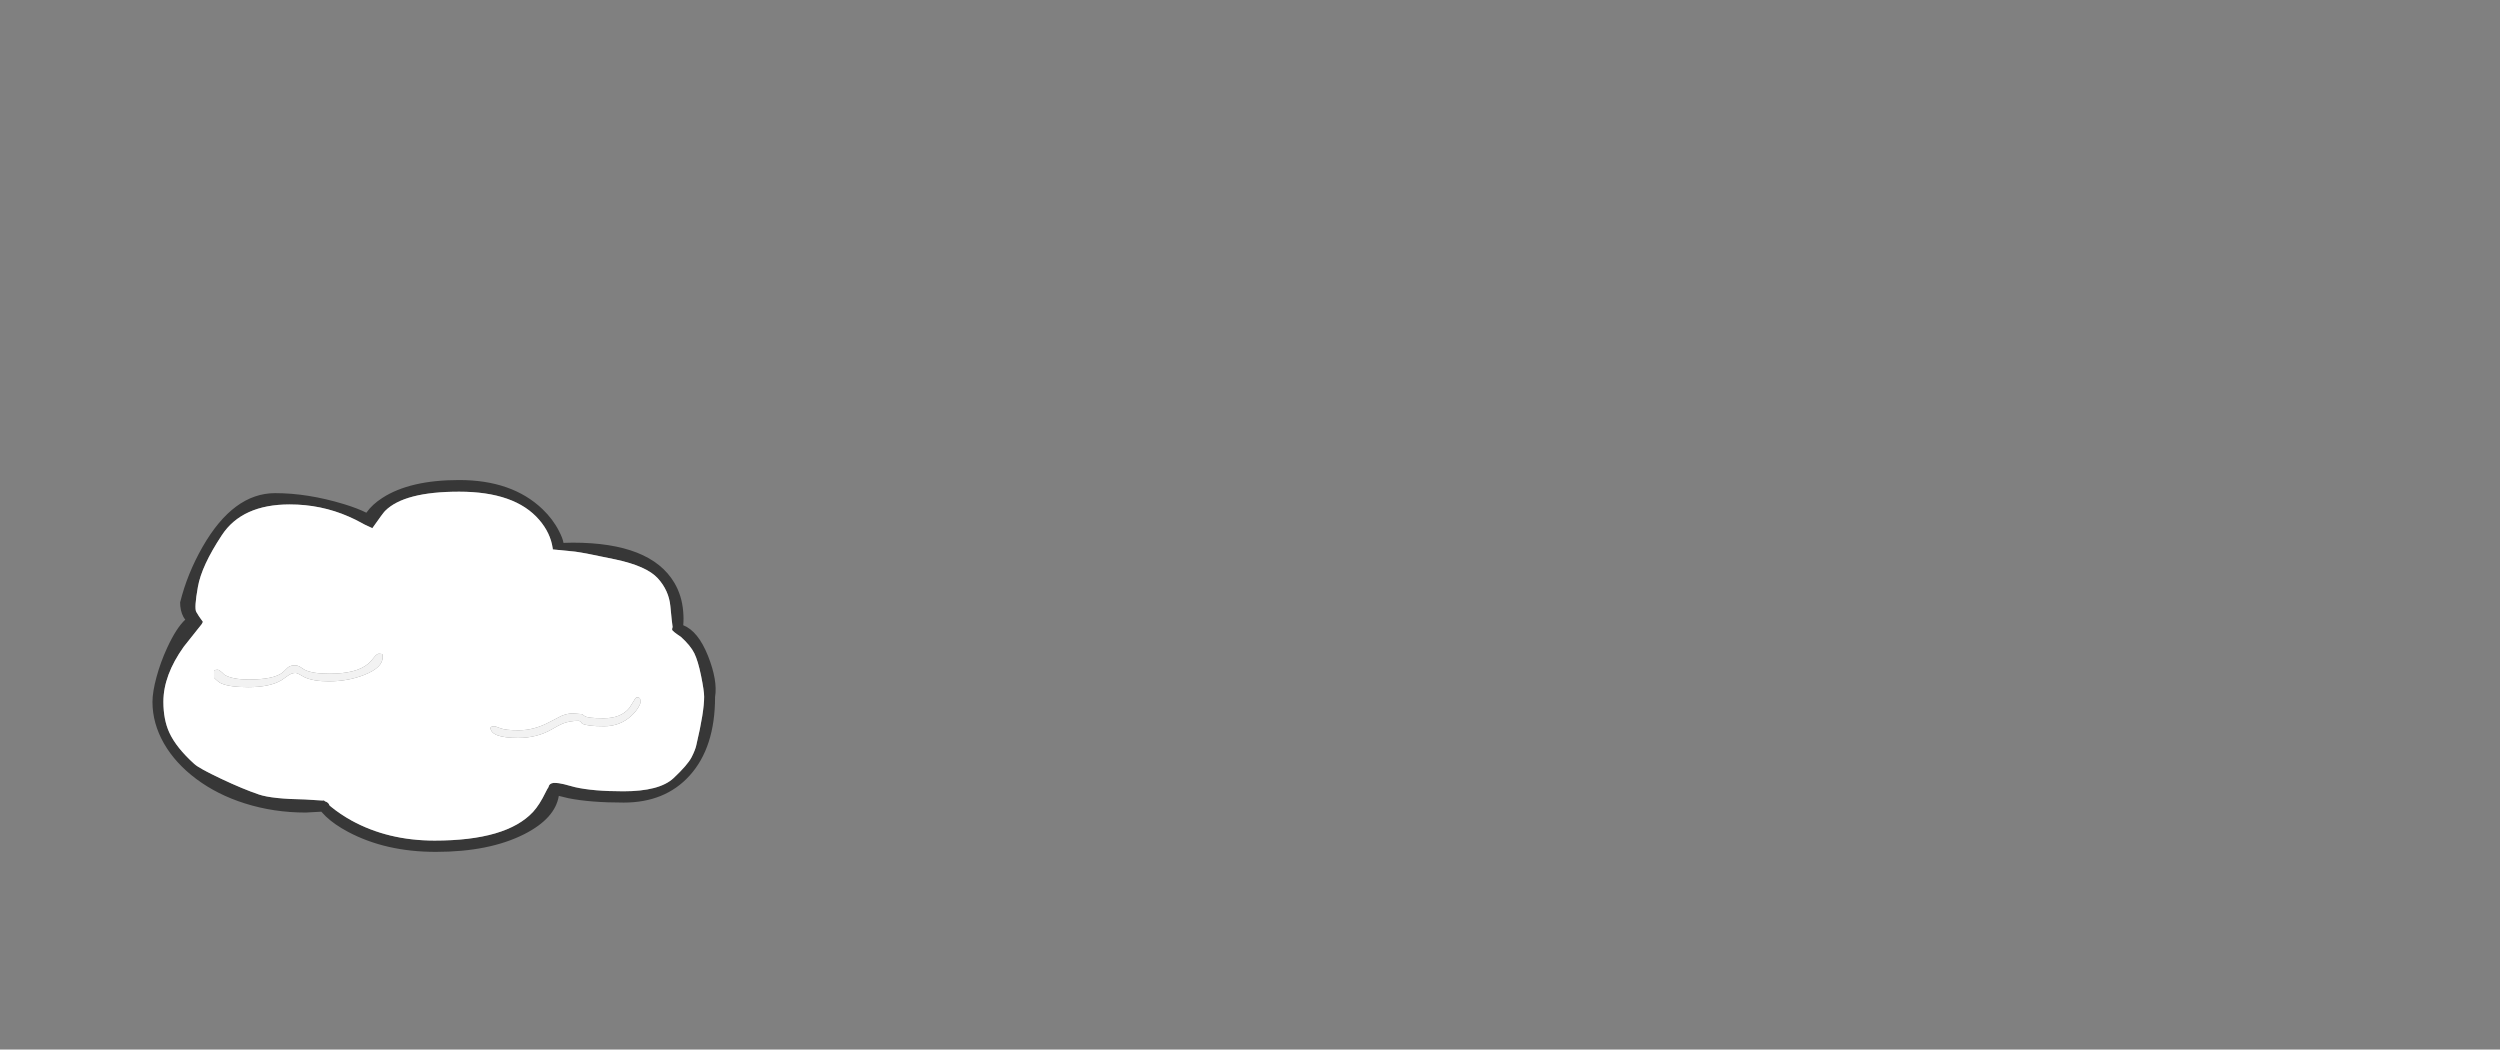 <?xml version="1.0" encoding="UTF-8" standalone="no"?>
<svg xmlns:xlink="http://www.w3.org/1999/xlink" height="720.75px" width="1716.8px" xmlns="http://www.w3.org/2000/svg">
  <rect width="100%" height="100%" fill="#808080" stroke="none"/>
  <g transform="matrix(1, 0, 0, 1, 307.05, 450.35)">
    <use height="255.35" transform="matrix(1.0, 0.0, 0.0, 1.0, -202.35, -120.7)" width="386.75" xlink:href="#shape0"/>
  </g>
  <defs>
    <g id="shape0" transform="matrix(1, 0, 0, 1, 202.35, 120.7)">
      <path d="M65.5 -100.7 Q72.65 -93.85 76.8 -85.7 79.45 -80.6 79.9 -77.55 L86.25 -77.7 Q139.65 -77.7 156.0 -50.2 161.2 -41.45 162.1 -30.5 162.55 -25.55 162.15 -21.0 172.4 -16.9 179.15 0.05 185.85 16.95 184.0 28.3 184.0 63.0 166.5 82.3 149.75 100.8 121.25 100.8 98.25 100.8 83.3 97.8 L76.7 96.2 Q74.15 111.7 53.05 122.45 29.0 134.65 -7.75 134.65 -42.15 134.65 -67.95 120.95 -77.2 116.05 -83.2 110.4 L-86.4 107.05 -97.1 107.65 Q-119.1 107.65 -138.95 101.35 -157.8 95.4 -172.3 84.55 -186.55 73.9 -194.4 60.3 -202.35 46.4 -202.35 31.65 -202.35 24.8 -199.55 14.5 -196.75 4.25 -192.3 -5.4 -185.9 -19.25 -179.8 -24.85 -181.2 -26.45 -182.05 -28.8 -182.95 -31.2 -183.25 -34.15 L-183.35 -36.7 Q-178.45 -56.45 -167.85 -74.95 -146.75 -111.7 -118.1 -111.7 -95.75 -111.7 -71.0 -104.2 -61.6 -101.35 -55.45 -98.25 L-55.35 -98.4 Q-51.5 -103.9 -44.45 -108.45 -25.5 -120.7 8.25 -120.7 44.6 -120.7 65.5 -100.7 M72.5 -73.7 L72.5 -73.85 Q71.0 -84.35 63.25 -93.35 46.65 -112.7 8.25 -112.7 -29.5 -112.7 -42.65 -99.45 -44.0 -98.1 -51.35 -87.65 -58.5 -90.9 -58.45 -91.1 -63.15 -93.7 -67.45 -95.55 -86.5 -103.95 -108.1 -103.95 -140.8 -103.95 -154.7 -82.85 -168.6 -61.8 -171.15 -47.35 -173.75 -32.9 -172.3 -30.2 -170.9 -27.6 -167.7 -23.3 L-168.6 -21.65 -171.2 -18.4 -180.85 -6.25 Q-194.85 13.35 -194.85 31.55 -194.85 43.9 -190.75 52.8 -186.0 63.1 -173.6 74.3 -170.25 77.35 -155.2 84.45 -140.2 91.55 -129.1 95.3 -120.1 98.3 -97.65 98.65 L-85.65 99.4 -84.6 99.3 -83.9 99.9 Q-81.25 100.8 -80.9 102.6 L-79.8 103.6 Q-73.45 108.8 -65.7 113.1 -40.6 126.9 -8.6 126.9 40.85 126.9 59.1 107.1 63.5 102.3 67.75 93.5 68.7 91.55 69.6 90.2 70.05 87.75 72.75 87.35 L73.25 87.3 73.5 87.3 73.75 87.3 Q76.75 87.3 80.3 88.2 L87.8 90.2 Q100.2 93.05 121.0 93.05 145.85 93.05 155.5 84.0 165.15 74.95 167.9 69.6 170.65 64.2 171.25 60.8 176.5 38.55 176.5 28.15 176.5 24.05 174.4 13.75 172.3 3.45 169.75 -1.75 167.2 -6.95 160.55 -13.0 154.5 -17.0 154.5 -17.95 154.5 -19.0 154.85 -19.75 154.3 -23.4 153.3 -34.15 152.25 -44.9 144.65 -53.25 137.0 -61.6 115.7 -66.15 94.35 -70.7 87.85 -71.55 L72.6 -73.05 72.55 -73.65 72.5 -73.7" fill="#373737" fill-rule="evenodd" stroke="none"/>
      <path d="M72.5 -73.7 L72.55 -73.65 72.6 -73.05 87.85 -71.55 Q94.35 -70.7 115.7 -66.15 137.0 -61.6 144.65 -53.25 152.25 -44.9 153.3 -34.15 154.3 -23.4 154.85 -19.75 154.5 -19.0 154.5 -17.95 154.5 -17.0 160.55 -13.0 167.2 -6.95 169.75 -1.75 172.3 3.45 174.4 13.75 176.5 24.05 176.5 28.15 176.5 38.55 171.25 60.8 170.65 64.2 167.9 69.6 165.15 74.95 155.5 84.0 145.85 93.05 121.0 93.05 100.2 93.05 87.8 90.2 L80.3 88.2 Q76.75 87.3 73.75 87.3 L73.5 87.3 73.25 87.3 72.75 87.35 Q70.05 87.75 69.6 90.2 68.7 91.55 67.75 93.5 63.5 102.3 59.1 107.1 40.85 126.9 -8.6 126.9 -40.6 126.9 -65.7 113.1 -73.45 108.8 -79.8 103.6 L-80.9 102.6 Q-81.25 100.8 -83.9 99.9 L-84.6 99.3 -85.65 99.4 -97.65 98.65 Q-120.1 98.3 -129.1 95.3 -140.2 91.55 -155.2 84.45 -170.25 77.35 -173.6 74.3 -186.0 63.1 -190.75 52.8 -194.85 43.9 -194.85 31.55 -194.85 13.35 -180.85 -6.25 L-171.2 -18.4 -168.6 -21.65 -167.7 -23.3 Q-170.9 -27.6 -172.3 -30.2 -173.75 -32.9 -171.15 -47.35 -168.6 -61.8 -154.7 -82.85 -140.8 -103.95 -108.1 -103.95 -86.5 -103.95 -67.45 -95.55 -63.15 -93.7 -58.45 -91.1 -58.5 -90.9 -51.35 -87.65 -44.0 -98.1 -42.65 -99.45 -29.5 -112.7 8.25 -112.7 46.65 -112.7 63.25 -93.35 71.0 -84.35 72.5 -73.85 L72.5 -73.7 M-44.55 -1.2 L-46.75 -1.45 Q-48.15 -1.45 -49.9 0.7 -52.6 4.1 -54.2 5.45 -62.3 12.3 -80.75 12.3 -92.9 12.3 -98.1 9.45 L-101.2 7.45 Q-102.75 6.55 -104.75 6.55 -107.55 6.55 -109.4 8.05 L-112.95 11.45 Q-119.1 16.3 -136.1 16.3 -147.65 16.3 -153.0 12.95 -156.3 9.55 -157.6 9.55 -159.1 9.55 -159.6 10.05 L-160.1 10.55 -160.1 15.05 Q-157.0 18.15 -155.15 18.95 -149.3 21.55 -136.6 21.55 -121.65 21.55 -113.65 16.7 L-108.8 13.3 Q-106.45 11.8 -104.25 11.8 -103.05 11.8 -101.5 12.7 L-97.95 14.7 Q-91.9 17.55 -81.25 17.55 -68.0 17.55 -56.75 13.05 -44.25 8.1 -44.25 0.9 -44.25 -0.95 -44.55 -1.2 M128.3 30.8 L125.2 35.75 Q119.4 42.9 107.4 42.9 96.2 42.9 94.25 41.25 93.15 40.3 92.45 40.05 L86.25 39.55 Q82.5 39.55 78.3 41.35 77.05 41.9 70.6 45.35 59.8 51.15 49.25 51.15 40.25 51.15 36.75 49.8 33.25 48.4 32.25 48.4 30.75 48.4 30.25 48.9 L29.75 49.4 Q30.15 56.4 48.75 56.4 61.7 56.4 71.8 50.55 77.25 47.35 79.5 46.5 84.25 44.65 90.25 44.65 91.35 44.65 92.7 46.55 96.15 48.4 107.75 48.4 118.85 48.4 126.7 41.05 129.45 38.5 131.25 35.55 132.75 33.1 132.75 32.05 132.75 29.95 132.45 29.35 132.0 28.55 130.25 28.55 129.5 28.55 128.3 30.8" fill="#ffffff" fill-rule="evenodd" stroke="none"/>
      <path d="M128.3 30.8 Q129.5 28.55 130.25 28.55 132.0 28.55 132.45 29.35 132.75 29.95 132.75 32.05 132.75 33.1 131.25 35.55 129.45 38.5 126.7 41.05 118.85 48.4 107.75 48.4 96.15 48.4 92.7 46.55 91.35 44.65 90.25 44.65 84.25 44.65 79.5 46.5 77.25 47.35 71.8 50.55 61.7 56.4 48.75 56.4 30.15 56.4 29.75 49.4 L30.25 48.9 Q30.75 48.4 32.25 48.4 33.25 48.4 36.75 49.8 40.25 51.15 49.25 51.15 59.8 51.15 70.6 45.35 77.05 41.9 78.3 41.35 82.5 39.55 86.25 39.55 L92.45 40.05 Q93.15 40.3 94.25 41.25 96.2 42.9 107.4 42.9 119.4 42.9 125.2 35.75 L128.3 30.8 M-44.55 -1.2 Q-44.25 -0.95 -44.25 0.9 -44.25 8.1 -56.75 13.05 -68.0 17.55 -81.25 17.55 -91.9 17.55 -97.95 14.7 L-101.5 12.7 Q-103.05 11.8 -104.25 11.8 -106.45 11.8 -108.8 13.3 L-113.65 16.7 Q-121.65 21.55 -136.6 21.55 -149.3 21.55 -155.15 18.95 -157.0 18.15 -160.1 15.05 L-160.1 10.55 -159.6 10.05 Q-159.1 9.55 -157.6 9.55 -156.3 9.55 -153.0 12.95 -147.65 16.3 -136.1 16.3 -119.1 16.3 -112.95 11.45 L-109.4 8.05 Q-107.55 6.55 -104.75 6.55 -102.75 6.55 -101.2 7.45 L-98.1 9.45 Q-92.9 12.3 -80.75 12.3 -62.3 12.3 -54.2 5.45 -52.6 4.1 -49.9 0.7 -48.15 -1.45 -46.75 -1.45 L-44.55 -1.2" fill="#f2f2f2" fill-rule="evenodd" stroke="none"/>
    </g>
  </defs>
</svg>
